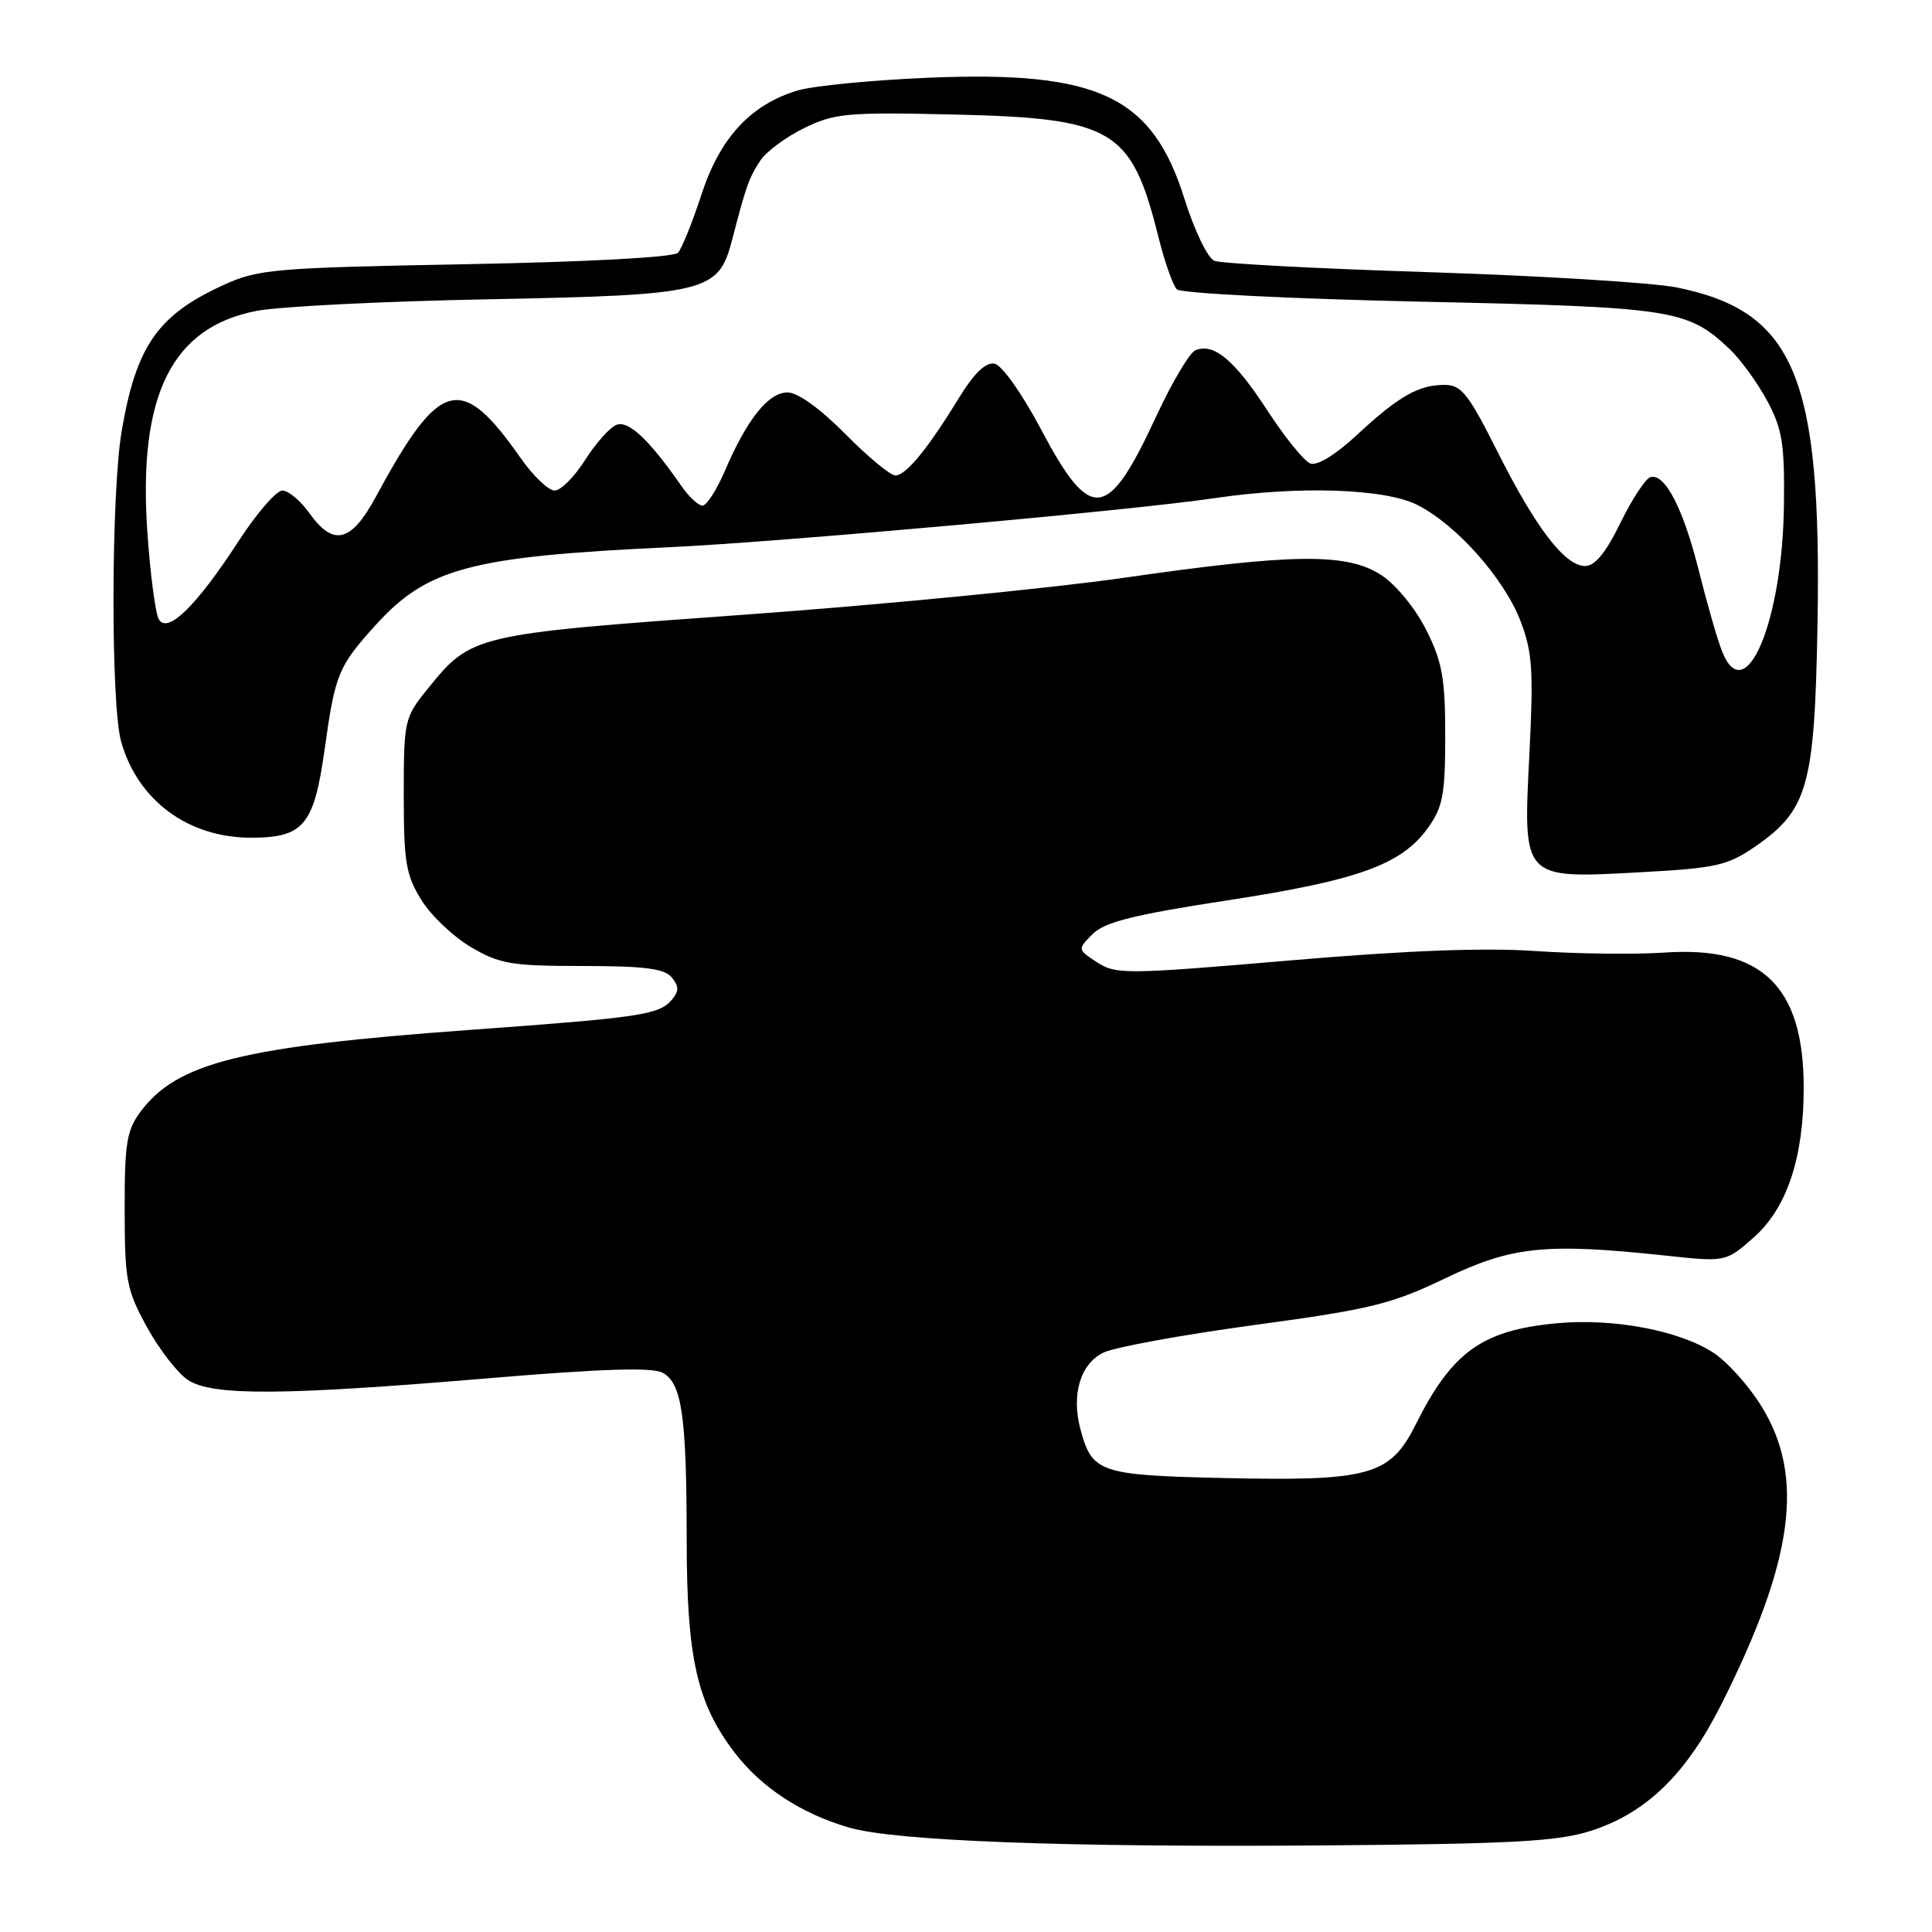 <?xml version="1.0" encoding="UTF-8" standalone="no"?>
<!DOCTYPE svg PUBLIC "-//W3C//DTD SVG 1.1//EN" "http://www.w3.org/Graphics/SVG/1.1/DTD/svg11.dtd" >
<svg xmlns="http://www.w3.org/2000/svg" xmlns:xlink="http://www.w3.org/1999/xlink" version="1.1" viewBox="0 0 256 256">
 <g >
 <path fill="currentColor"
d=" M 210.81 242.59 C 218.13 240.24 223.42 235.11 228.09 225.83 C 237.67 206.77 239.17 195.66 233.41 186.35 C 231.78 183.70 228.96 180.54 227.16 179.33 C 222.71 176.33 213.83 174.63 206.28 175.34 C 196.40 176.26 192.41 179.12 187.61 188.71 C 184.19 195.55 181.54 196.29 161.85 195.84 C 145.75 195.47 144.71 195.11 143.18 189.45 C 141.92 184.79 143.15 180.70 146.23 179.22 C 147.73 178.50 156.73 176.86 166.23 175.57 C 181.64 173.48 184.36 172.81 191.49 169.39 C 200.33 165.14 204.80 164.68 220.58 166.36 C 228.67 167.23 228.67 167.23 232.32 164.02 C 236.76 160.13 239.00 153.45 239.00 144.13 C 239.00 130.70 233.49 125.34 220.57 126.22 C 216.68 126.49 209.00 126.39 203.50 126.02 C 196.64 125.55 186.36 125.94 170.74 127.28 C 149.22 129.12 147.85 129.13 145.37 127.51 C 142.76 125.80 142.76 125.80 144.79 123.76 C 146.39 122.17 150.20 121.21 162.66 119.30 C 180.04 116.63 185.75 114.56 189.24 109.66 C 191.18 106.94 191.50 105.24 191.50 97.50 C 191.50 89.90 191.11 87.72 189.00 83.50 C 187.60 80.69 185.01 77.52 183.10 76.25 C 178.56 73.24 171.49 73.31 149.00 76.55 C 139.38 77.94 116.77 80.14 98.77 81.44 C 62.62 84.04 62.48 84.08 56.61 91.35 C 53.59 95.08 53.50 95.48 53.50 105.35 C 53.50 114.25 53.79 115.96 55.84 119.26 C 57.12 121.33 60.09 124.14 62.42 125.51 C 66.23 127.74 67.79 128.00 77.22 128.00 C 85.36 128.00 88.04 128.34 89.00 129.50 C 89.97 130.66 89.98 131.32 89.05 132.44 C 87.37 134.46 85.00 134.82 62.50 136.45 C 32.02 138.66 23.48 140.78 18.60 147.33 C 16.79 149.78 16.50 151.54 16.52 160.33 C 16.53 169.71 16.77 170.92 19.49 175.88 C 21.12 178.83 23.56 181.98 24.91 182.86 C 28.14 184.98 37.43 184.92 64.68 182.63 C 79.65 181.37 86.42 181.15 87.79 181.89 C 90.35 183.26 90.98 187.58 90.99 204.07 C 91.00 219.70 92.35 225.68 97.32 232.20 C 100.86 236.84 106.16 240.32 112.50 242.16 C 118.59 243.94 141.25 244.79 175.00 244.53 C 200.51 244.33 206.37 244.01 210.81 242.59 Z  M 232.50 112.22 C 239.57 107.35 240.45 104.22 240.83 82.65 C 241.40 49.88 237.80 41.26 222.19 38.09 C 219.06 37.46 204.35 36.55 189.50 36.07 C 174.65 35.60 161.79 34.92 160.91 34.56 C 160.03 34.20 158.28 30.58 156.96 26.38 C 152.68 12.73 145.58 9.36 123.04 10.30 C 115.59 10.61 107.80 11.37 105.72 11.98 C 99.47 13.85 95.41 18.23 92.94 25.80 C 91.74 29.48 90.34 32.95 89.83 33.50 C 89.28 34.09 77.86 34.71 61.70 35.01 C 36.11 35.49 34.21 35.66 29.54 37.80 C 20.90 41.76 18.05 45.85 16.13 57.08 C 14.72 65.31 14.66 93.23 16.04 98.22 C 18.21 106.03 24.91 111.00 33.25 111.00 C 40.24 111.00 41.60 109.37 43.02 99.27 C 44.41 89.29 44.81 88.32 49.76 82.84 C 56.60 75.28 62.36 73.74 88.50 72.52 C 103.33 71.83 150.05 67.63 161.00 66.00 C 172.15 64.35 183.57 64.74 187.83 66.92 C 193.03 69.56 199.34 76.69 201.50 82.35 C 203.05 86.42 203.21 88.90 202.65 99.98 C 201.81 116.63 201.64 116.44 217.50 115.57 C 227.34 115.04 228.92 114.68 232.50 112.22 Z  M 228.18 86.30 C 227.57 84.76 226.20 80.00 225.13 75.72 C 223.05 67.39 220.61 62.66 218.69 63.23 C 218.03 63.42 216.25 66.15 214.71 69.29 C 212.80 73.21 211.34 75.00 210.05 75.00 C 207.36 75.00 203.51 69.98 198.42 59.84 C 194.57 52.18 193.64 51.00 191.42 51.00 C 187.96 51.00 185.35 52.49 179.80 57.63 C 176.95 60.28 174.53 61.76 173.62 61.41 C 172.80 61.09 170.23 57.93 167.92 54.37 C 163.58 47.71 160.88 45.45 158.43 46.39 C 157.65 46.69 155.29 50.66 153.18 55.22 C 146.77 69.05 144.53 69.31 138.00 57.00 C 135.42 52.13 132.76 48.37 131.77 48.19 C 130.61 47.97 129.09 49.43 127.09 52.68 C 122.94 59.47 120.05 63.00 118.64 63.00 C 117.98 63.00 114.99 60.52 112.00 57.50 C 108.66 54.12 105.71 52.00 104.35 52.00 C 101.82 52.00 98.98 55.55 96.05 62.39 C 94.96 64.92 93.63 67.00 93.08 67.00 C 92.54 67.00 91.28 65.83 90.30 64.41 C 86.06 58.30 83.29 55.68 81.70 56.29 C 80.81 56.63 78.94 58.73 77.53 60.95 C 76.12 63.18 74.31 65.00 73.49 65.00 C 72.68 65.00 70.67 63.09 69.03 60.75 C 61.06 49.36 58.30 50.10 49.75 65.92 C 46.52 71.88 44.16 72.44 41.00 68.00 C 39.83 66.35 38.21 65.00 37.41 65.00 C 36.61 65.00 33.99 68.04 31.58 71.75 C 26.07 80.24 22.24 84.01 21.06 82.09 C 20.60 81.35 19.91 76.11 19.52 70.44 C 18.29 52.36 22.76 43.34 34.03 41.19 C 37.04 40.61 50.81 39.92 64.64 39.66 C 93.79 39.09 95.21 38.74 97.02 31.74 C 98.86 24.65 99.23 23.58 100.73 21.30 C 101.52 20.09 104.15 18.14 106.58 16.96 C 110.62 15.00 112.30 14.85 126.25 15.17 C 147.57 15.66 149.92 17.06 153.51 31.45 C 154.33 34.72 155.42 37.82 155.94 38.34 C 156.46 38.86 170.89 39.59 188.19 39.97 C 221.77 40.70 223.56 40.97 229.17 46.24 C 230.63 47.62 232.88 50.72 234.17 53.12 C 236.18 56.89 236.48 58.82 236.38 67.00 C 236.18 82.44 231.24 94.06 228.18 86.30 Z "/>
</g>
</svg>